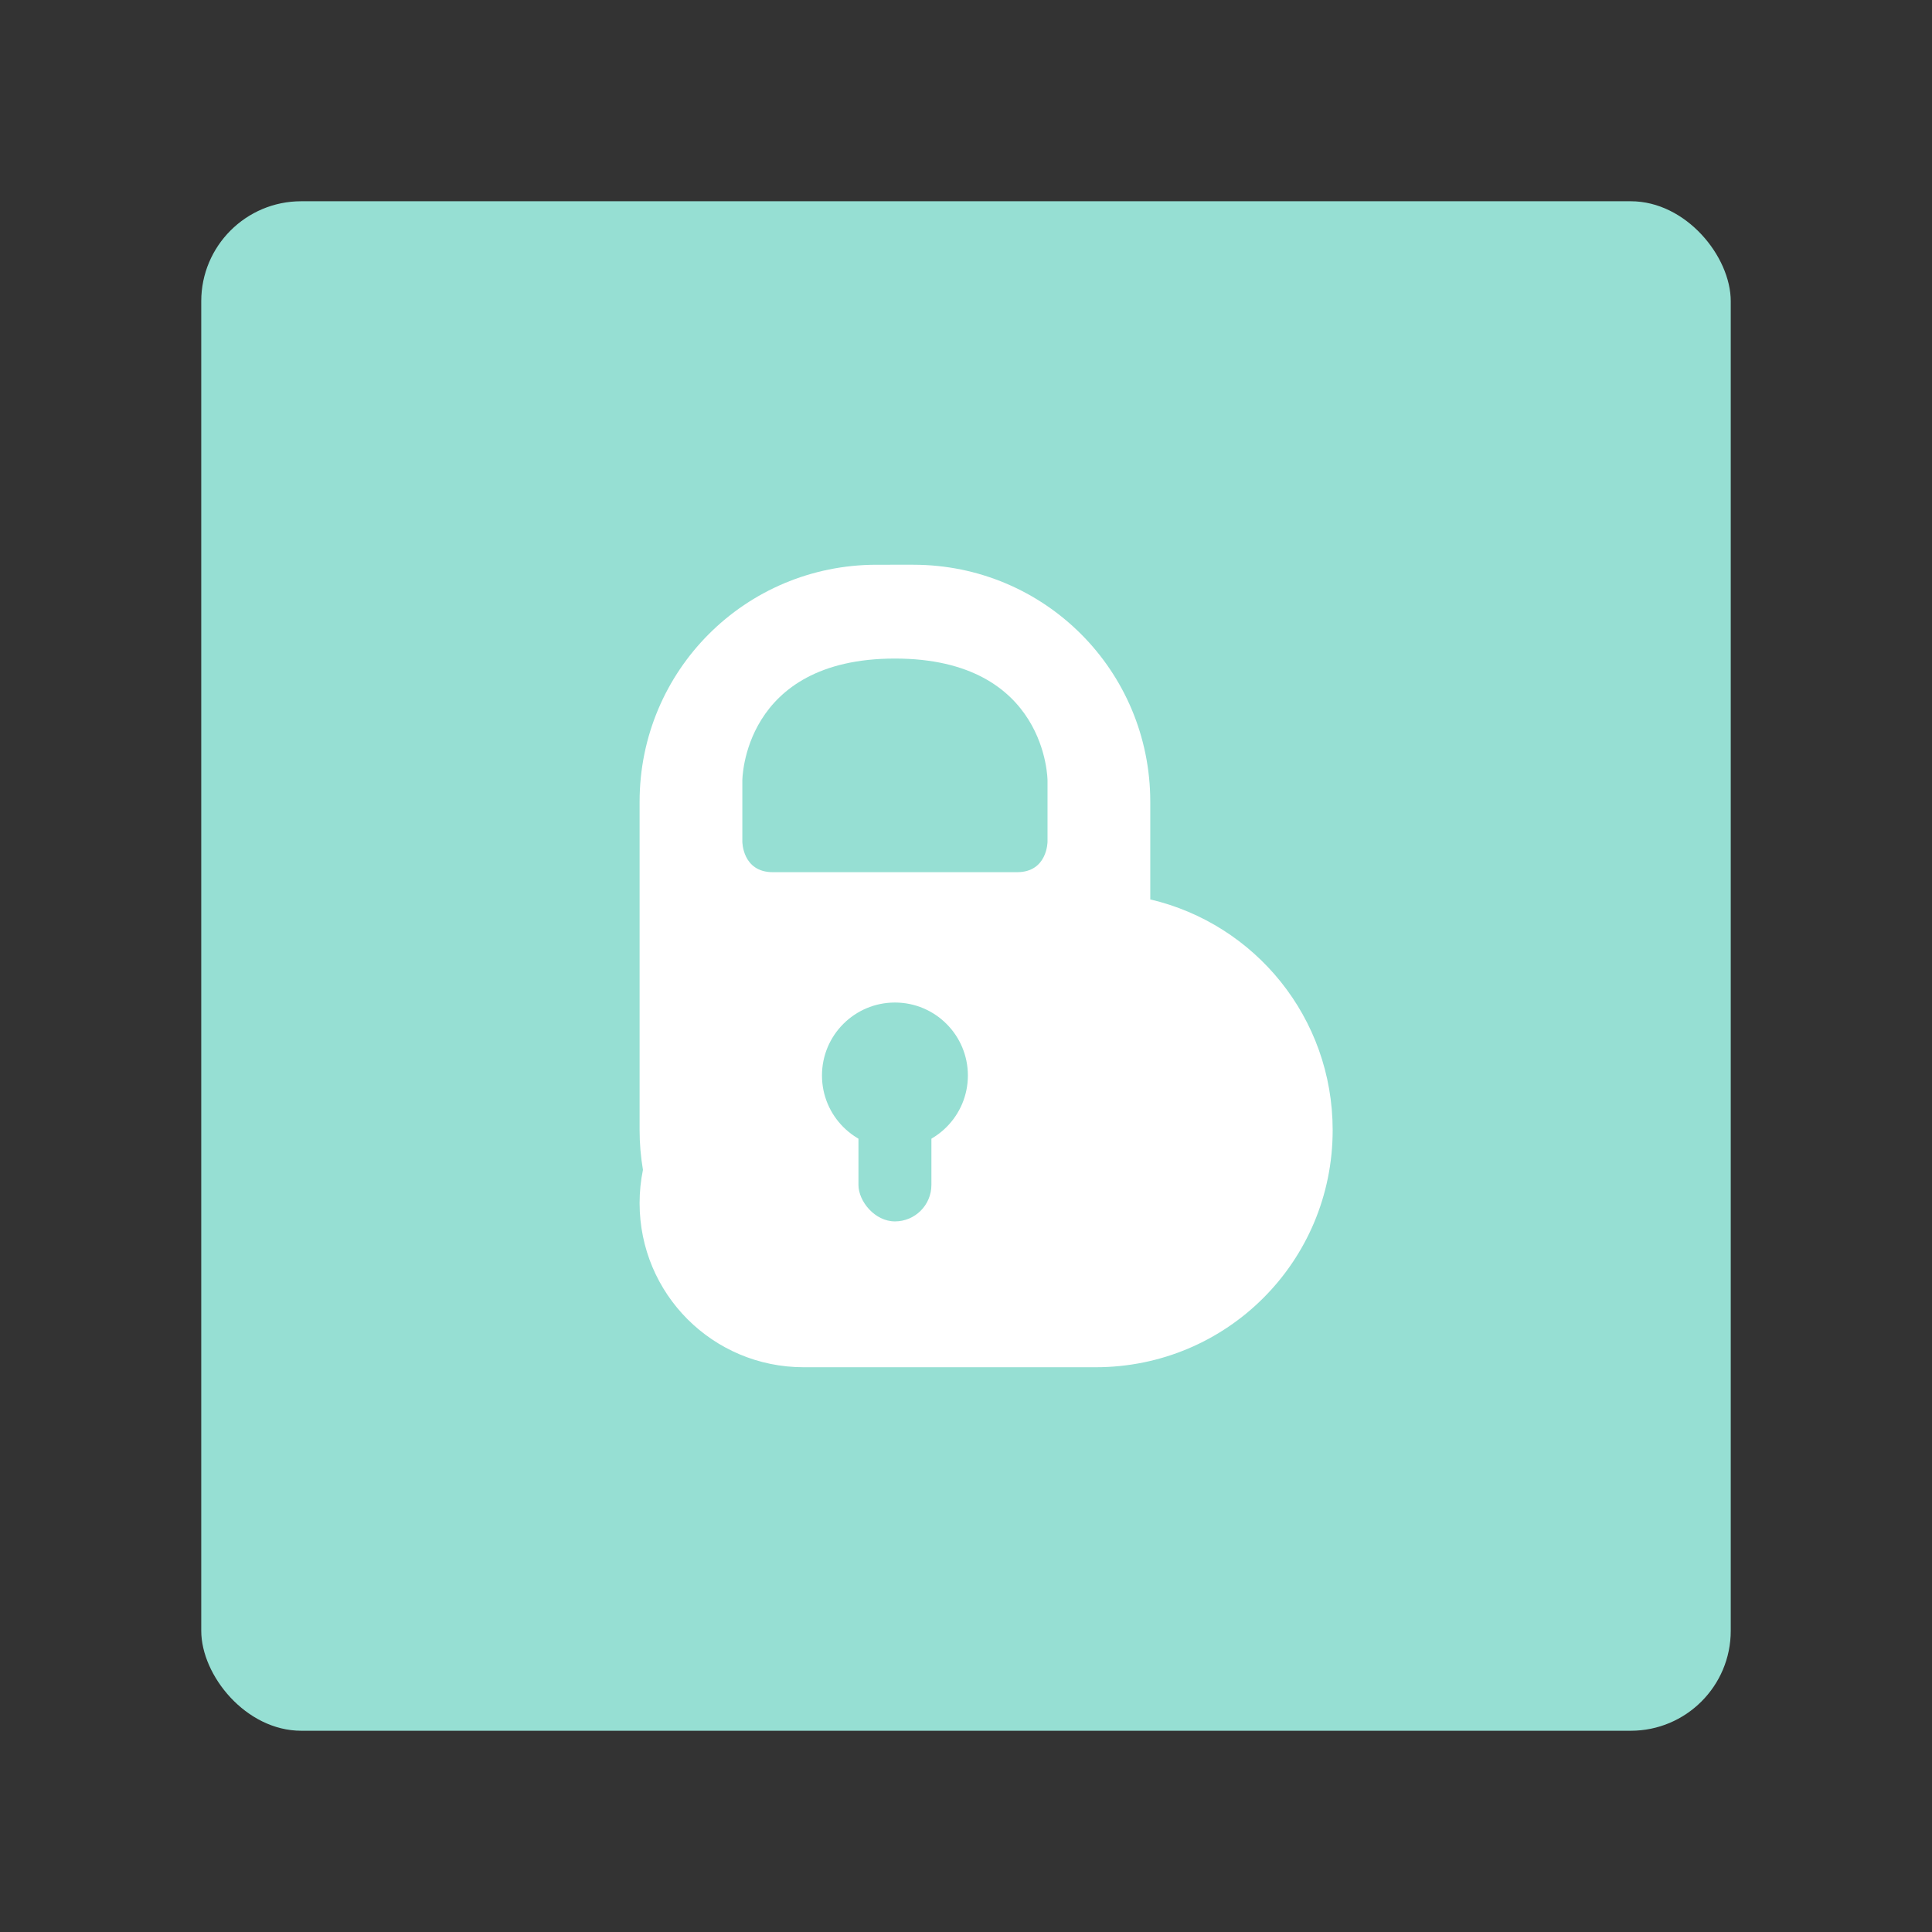 <svg width="192" height="192" version="1.1" viewBox="0 0 192 192" xmlns="http://www.w3.org/2000/svg">
 <rect x="0" y="0" width="192" height="192" fill="#333333" stroke="none"/>
 <rect x="20" y="20" width="152" height="152" rx="9.935" opacity=".63" style="fill:#96dfd3;opacity:1"/>
 <path d="m87.125 56.123c-13.054 0-23.563 10.509-23.563 23.563v32.626c0 1.346 0.118 2.664 0.333 3.947-0.218 1.066-0.333 2.171-0.333 3.303 0 9.037 7.276 16.313 16.313 16.313h29.001c13.054 0 23.563-10.509 23.563-23.563 0-11.18-7.712-20.486-18.126-22.93v-9.697c0-13.054-10.509-23.563-23.563-23.563z" style="fill:#fff;paint-order:stroke fill markers;stroke-width:.906"/>
 <path d="m73.773 83.644v-6.066s0-12.131 15.164-12.131c15.164 0 15.164 12.131 15.164 12.131v6.066s0 3.033-3.033 3.033h-24.262c-3.033 0-3.033-3.033-3.033-3.033z" style="fill:#96dfd3;stroke-width:.758"/>
 <circle cx="88.937" cy="106.88" r="7.25" style="fill:#96dfd3;paint-order:stroke fill markers;stroke-width:.906"/>
 <rect x="85.312" y="106.88" width="7.25" height="14.501" ry="3.625" style="fill:#96dfd3;paint-order:stroke fill markers;stroke-width:.906"/>
</svg>
